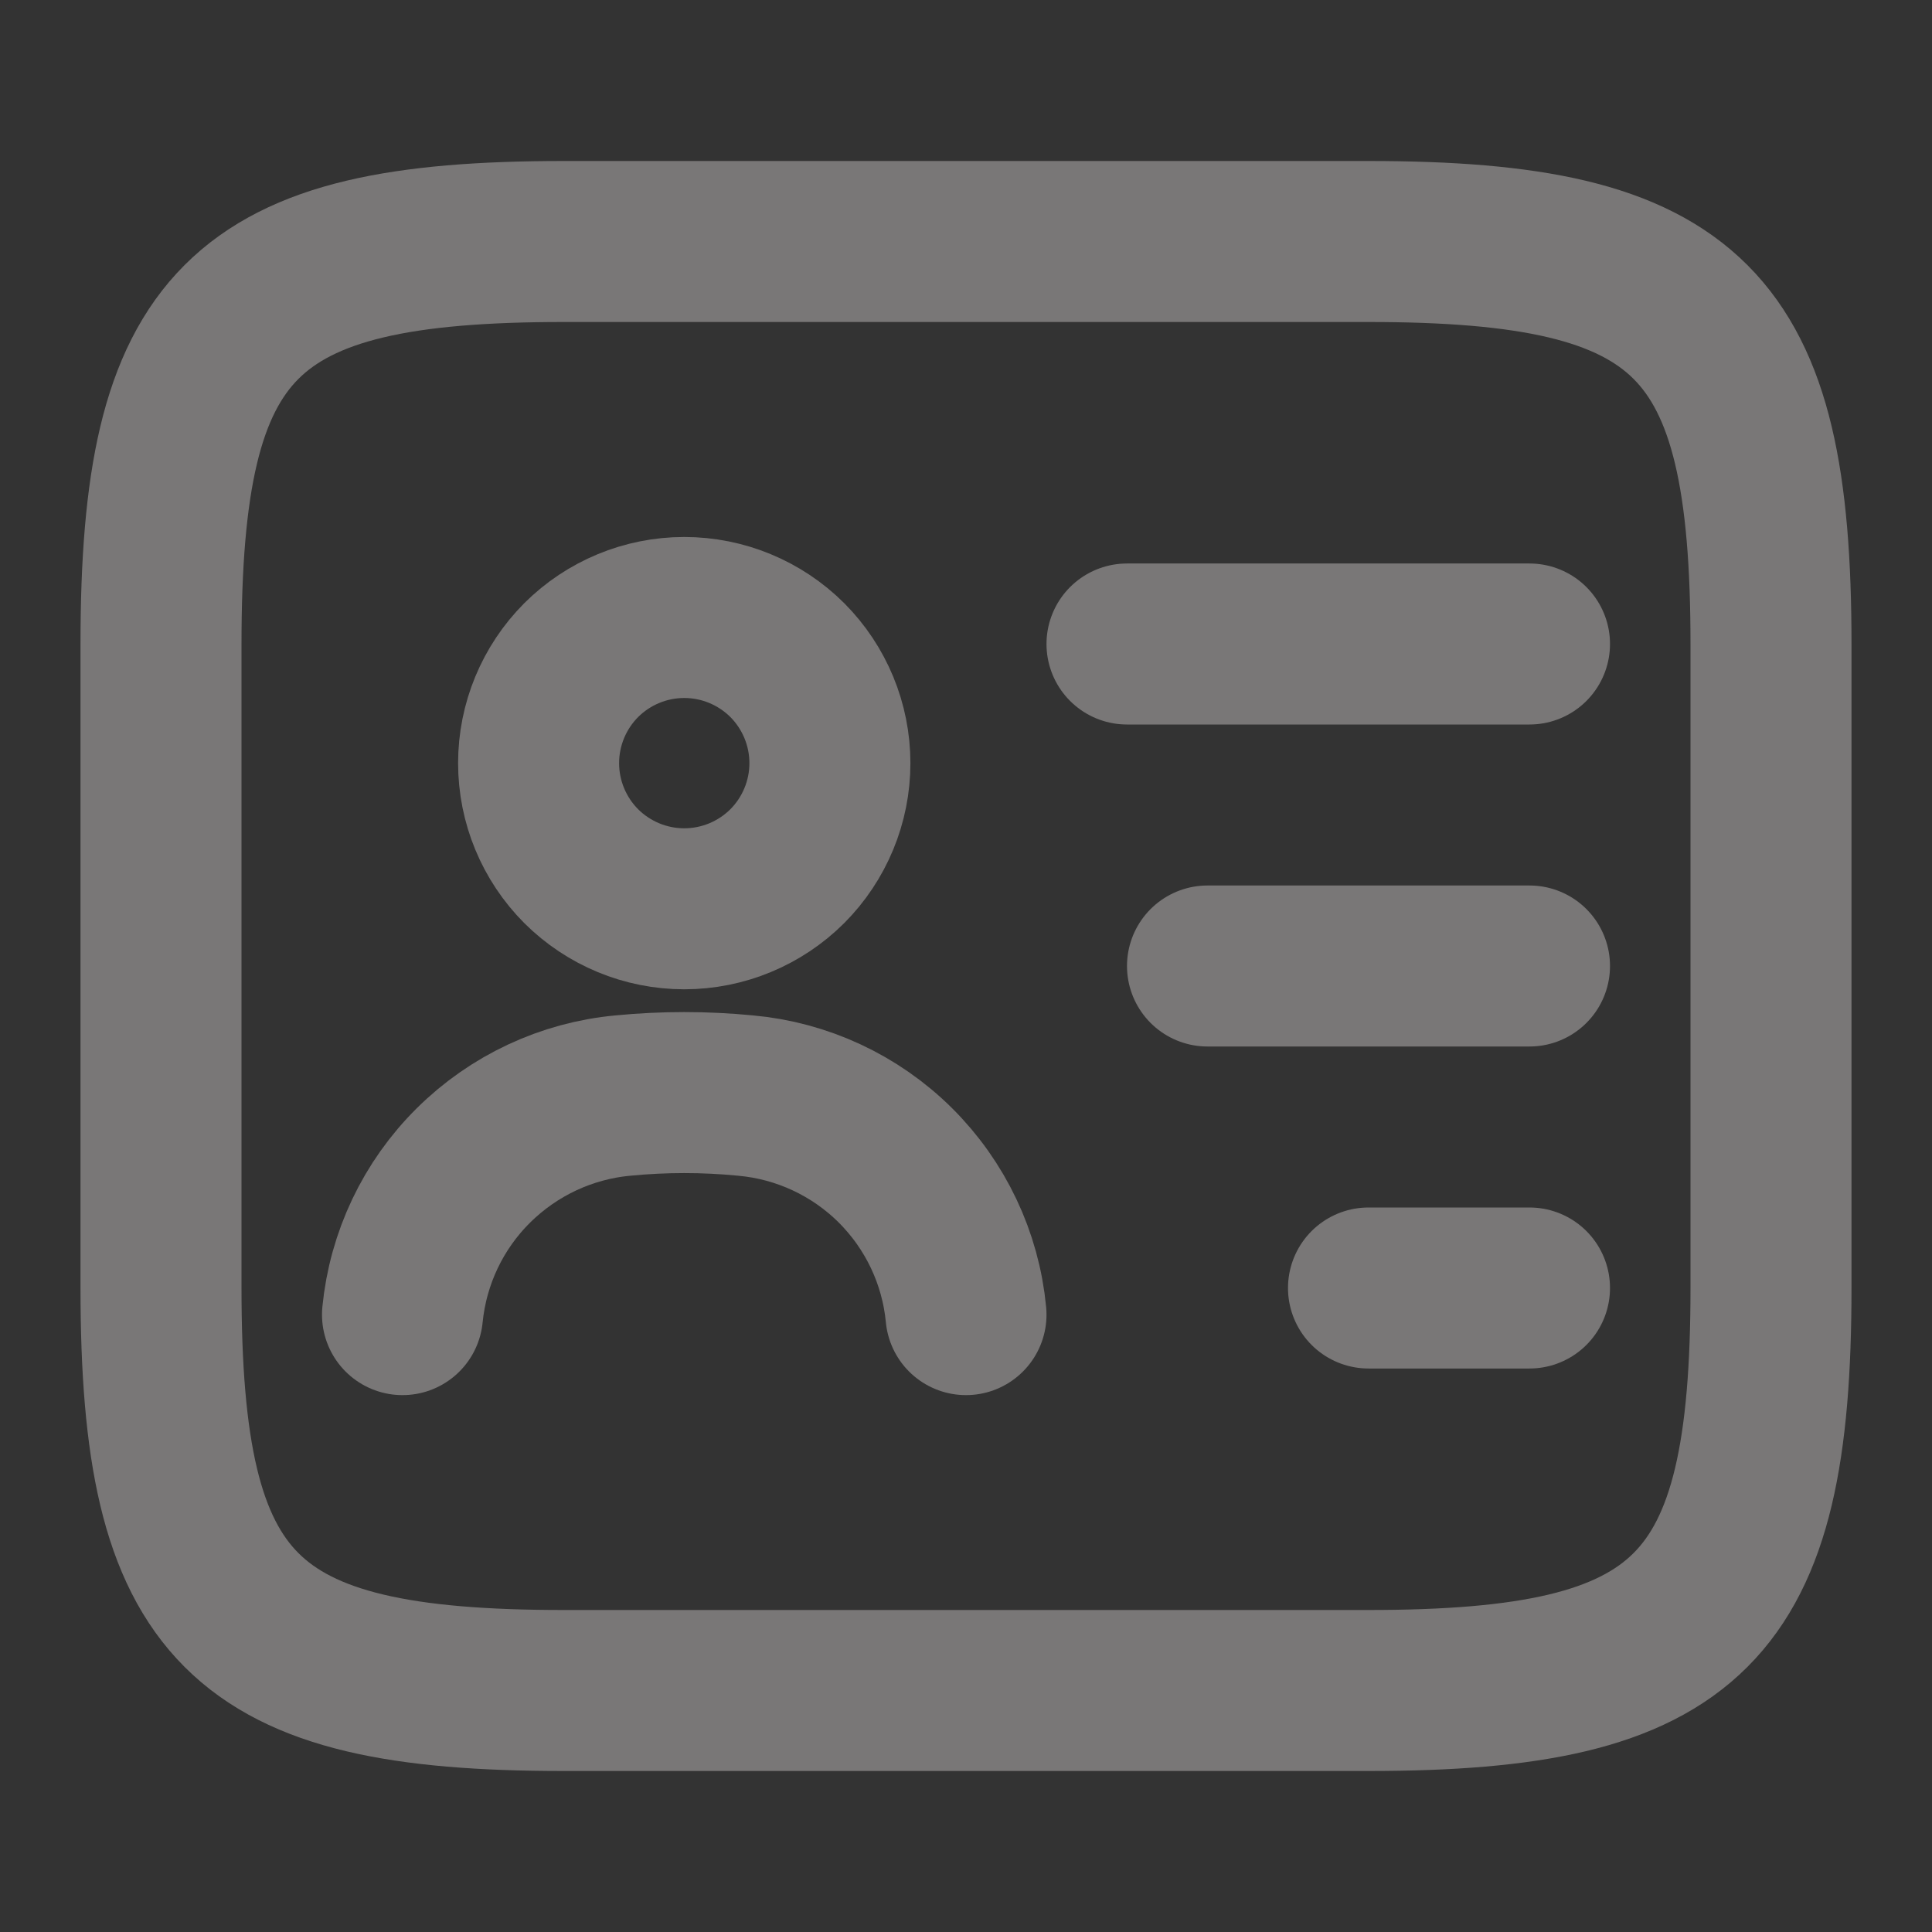 <svg width="18" height="18" viewBox="0 0 18 18" fill="none" xmlns="http://www.w3.org/2000/svg">
<rect x="0" y="0" width="18" height="18" fill="#333333" stroke="none"/>
<path d="M10.5 6H14.25M11.25 9H14.25M12.75 12H14.25M12.75 15.75H5.25C2.25 15.75 1.5 15 1.5 12V6C1.5 3 2.25 2.25 5.25 2.25H12.75C15.75 2.25 16.5 3 16.5 6V12C16.5 15 15.75 15.75 12.75 15.75Z" stroke="#FBF7F7" stroke-opacity="0.35" stroke-width="1.5" stroke-linecap="round" stroke-linejoin="round"/>
<path d="M9 12.248C8.95 11.721 8.716 11.229 8.341 10.856C7.966 10.484 7.472 10.254 6.945 10.207C6.566 10.17 6.184 10.17 5.805 10.207C5.279 10.255 4.786 10.486 4.411 10.858C4.035 11.23 3.802 11.722 3.75 12.248M6.375 8.467C6.735 8.467 7.08 8.324 7.335 8.07C7.589 7.815 7.732 7.47 7.732 7.11C7.732 6.75 7.589 6.405 7.335 6.15C7.08 5.896 6.735 5.753 6.375 5.753C6.015 5.753 5.67 5.896 5.415 6.15C5.161 6.405 5.018 6.75 5.018 7.11C5.018 7.47 5.161 7.815 5.415 8.07C5.67 8.324 6.015 8.467 6.375 8.467Z" stroke="#FBF7F7" stroke-opacity="0.35" stroke-width="1.5" stroke-linecap="round" stroke-linejoin="round"/>
</svg>
